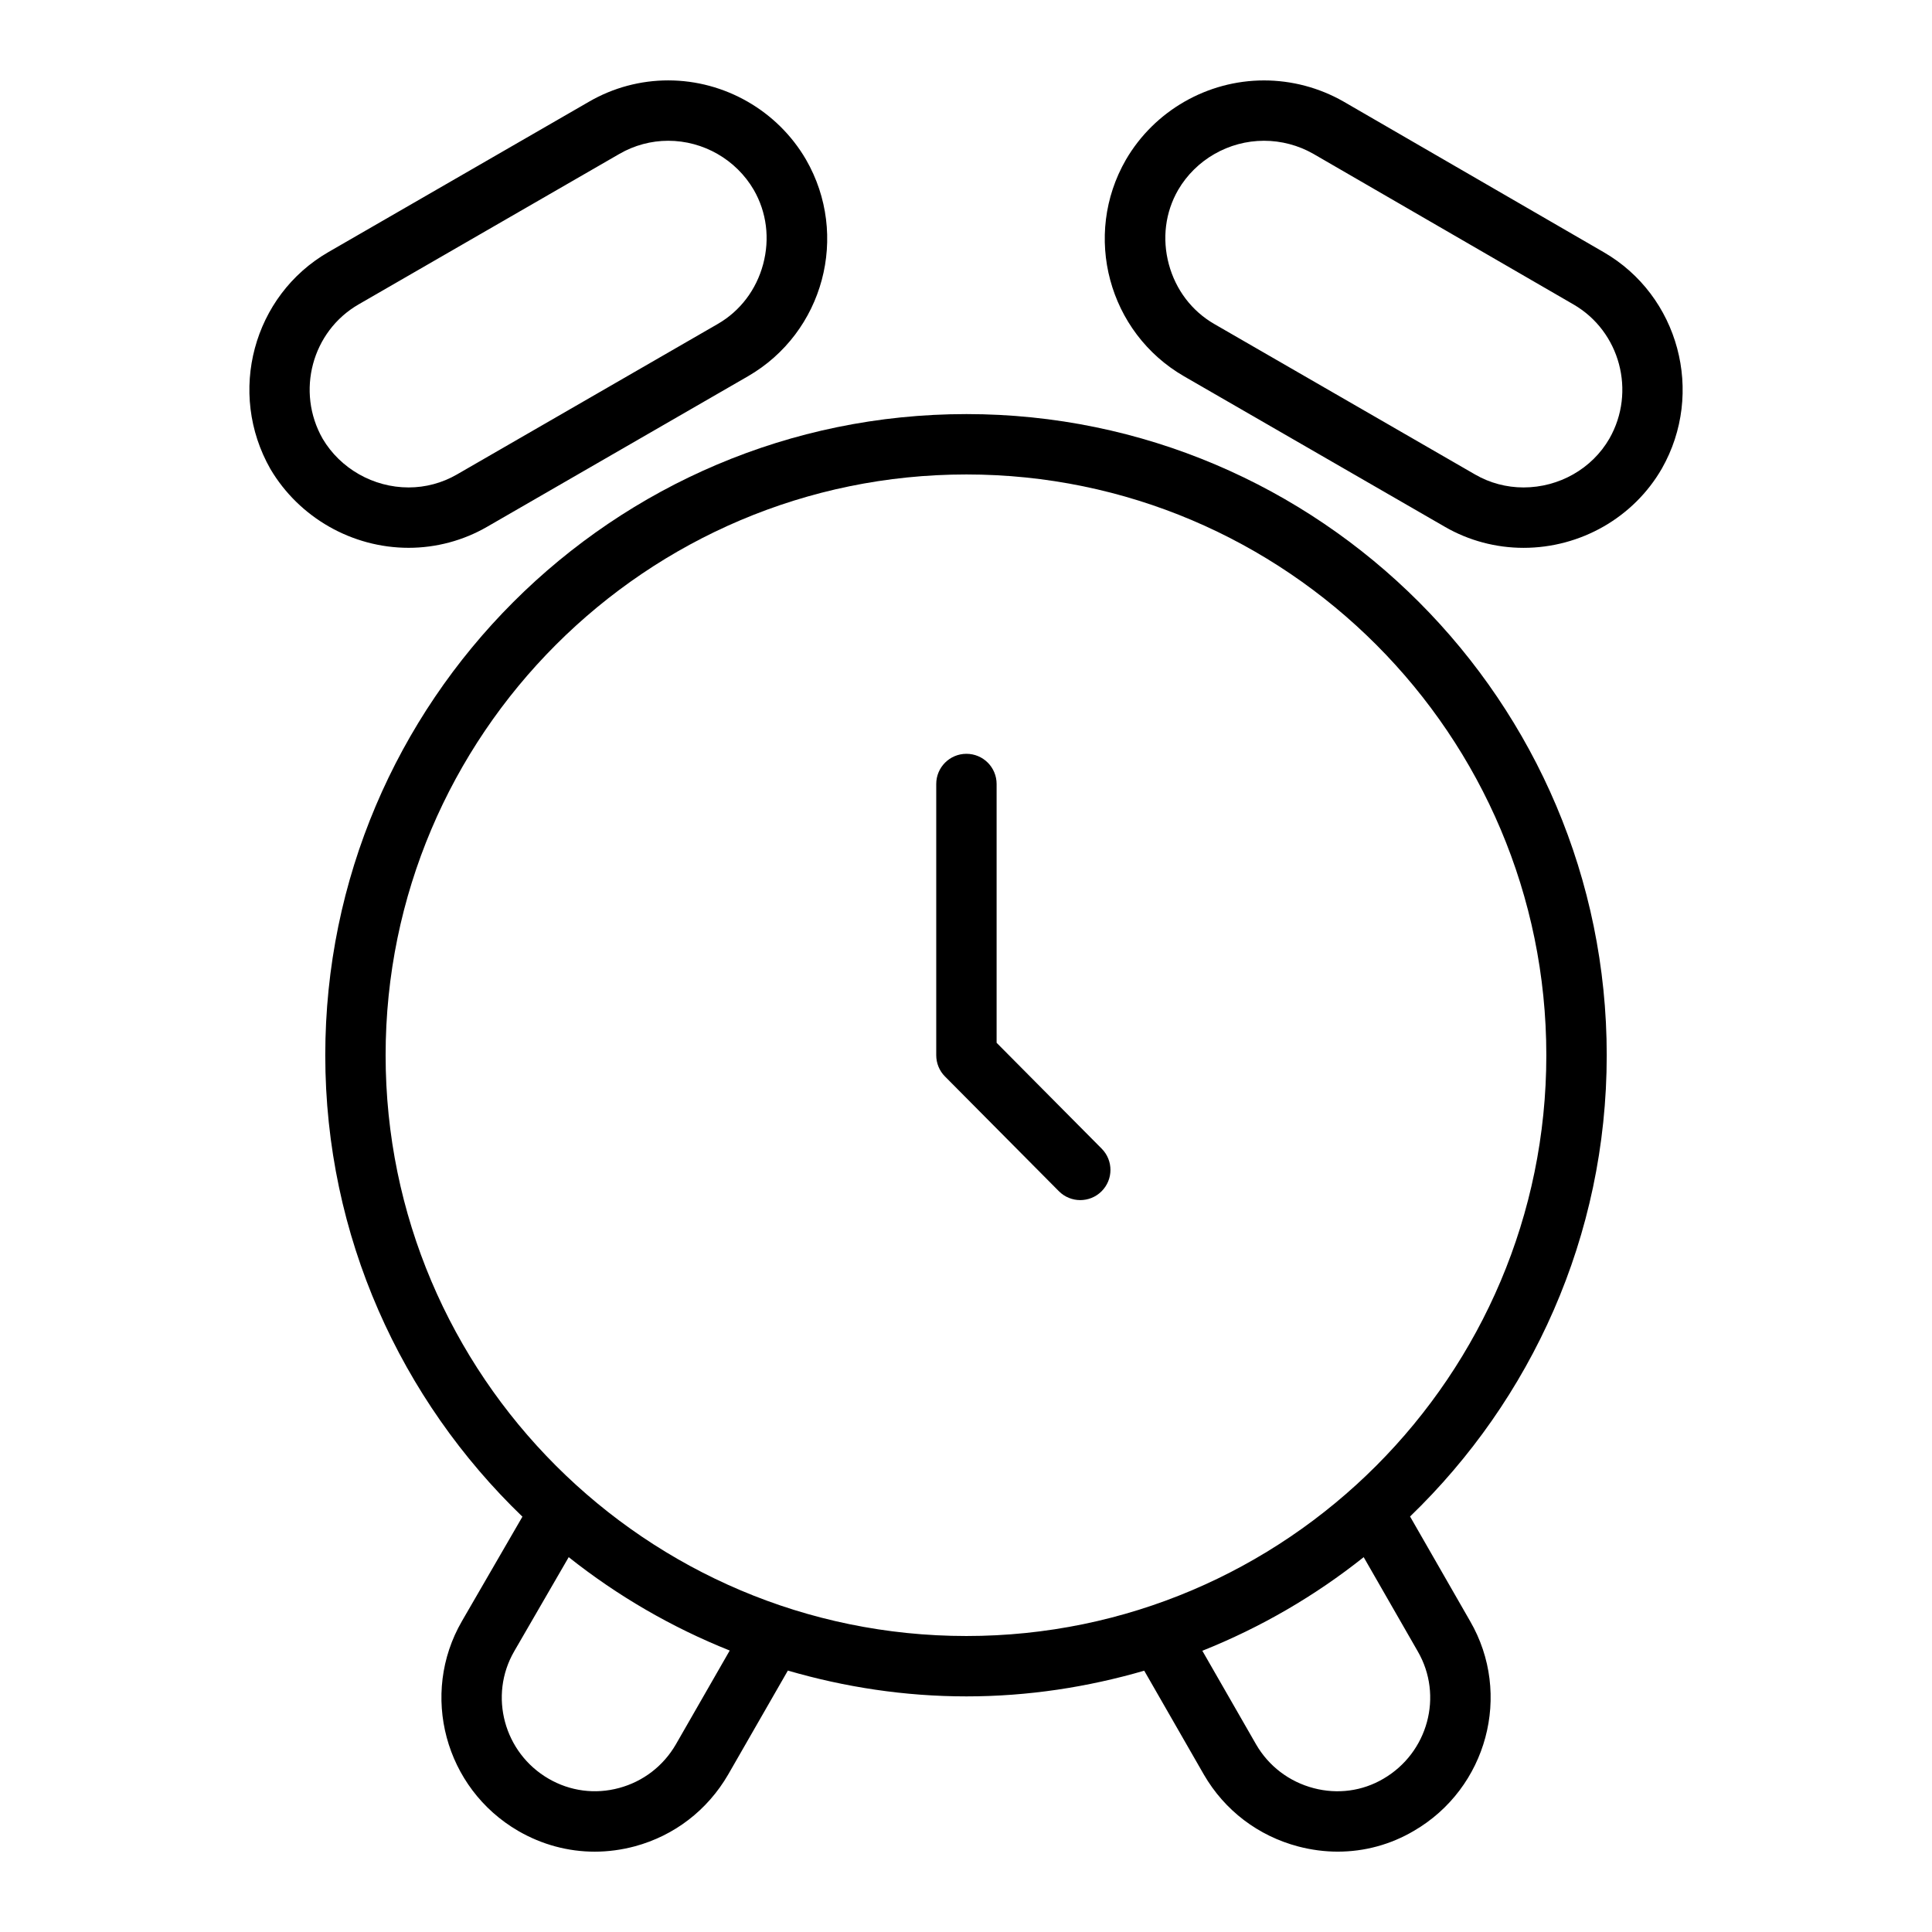 <svg id="Line" height="512" viewBox="0 0 64 64" width="512" xmlns="http://www.w3.org/2000/svg"><g><path d="m16.13 17.454 8.646-4.989c2.51-1.449 3.373-4.669 1.922-7.182-.942-1.616-2.691-2.62-4.563-2.62-.915 0-1.818.241-2.611.699l-8.646 4.989c-2.495 1.44-3.36 4.657-1.92 7.186.952 1.61 2.706 2.61 4.578 2.61.911 0 1.808-.24 2.594-.693zm-5.442-2.921c-.889-1.561-.355-3.557 1.19-4.449l8.646-4.989c.489-.282 1.047-.432 1.611-.432 1.163 0 2.249.624 2.833 1.624.429.742.539 1.617.312 2.466-.228.848-.762 1.551-1.504 1.979l-8.646 4.989c-.482.278-1.033.426-1.594.426-1.168 0-2.263-.624-2.848-1.614z"/><path d="m53.123 8.353-8.624-4.993c-.801-.456-1.709-.696-2.627-.696-1.876 0-3.628 1.004-4.573 2.624-1.448 2.509-.585 5.729 1.925 7.178l8.646 4.989c.785.453 1.685.693 2.599.693 1.891 0 3.646-1.004 4.581-2.624 1.43-2.514.566-5.731-1.927-7.171zm.191 6.175c-.576.999-1.667 1.619-2.846 1.619-.563 0-1.116-.147-1.599-.426l-8.646-4.989c-.742-.429-1.276-1.132-1.504-1.979-.228-.849-.117-1.724.309-2.462.587-1.004 1.676-1.628 2.844-1.628.571 0 1.138.15 1.631.431l8.619 4.99c1.545.893 2.078 2.889 1.192 4.444z"/><path d="m53.225 34.956c0-11.711-9.516-21.239-21.211-21.239-11.711 0-21.239 9.528-21.239 21.239 0 6.002 2.514 11.42 6.531 15.286l-2.003 3.459c-1.403 2.422-.566 5.541 1.866 6.952.782.453 1.651.686 2.531.686.444 0 .892-.06 1.332-.178 1.309-.354 2.405-1.197 3.09-2.378l1.977-3.443c1.88.547 3.861.855 5.915.855 2.045 0 4.017-.307 5.89-.851l1.976 3.442c.688 1.187 1.8 2.032 3.131 2.382.433.113.87.17 1.304.17.882 0 1.746-.232 2.518-.686 2.432-1.412 3.269-4.53 1.867-6.948l-1.99-3.468c4.007-3.865 6.515-9.28 6.515-15.28zm-30.835 22.827c-.416.718-1.083 1.231-1.88 1.446-.796.216-1.626.106-2.337-.307-1.479-.857-1.99-2.75-1.14-4.219l1.806-3.12c1.607 1.276 3.4 2.321 5.334 3.093zm-9.616-22.827c0-10.608 8.631-19.239 19.239-19.239 10.593 0 19.211 8.631 19.211 19.239s-8.618 19.239-19.211 19.239c-10.608 0-19.239-8.631-19.239-19.239zm34.192 19.749c.851 1.468.34 3.359-1.144 4.221-.694.407-1.513.517-2.305.309-.812-.213-1.489-.729-1.906-1.447l-1.782-3.104c1.938-.773 3.735-1.82 5.345-3.101z"/><path d="m33.014 34.544v-8.573c0-.553-.447-1-1-1s-1 .447-1 1v8.985c0 .264.104.518.29.704l3.771 3.799c.195.197.453.296.71.296.255 0 .51-.097.704-.29.393-.39.395-1.022.006-1.414z"/></g></svg>